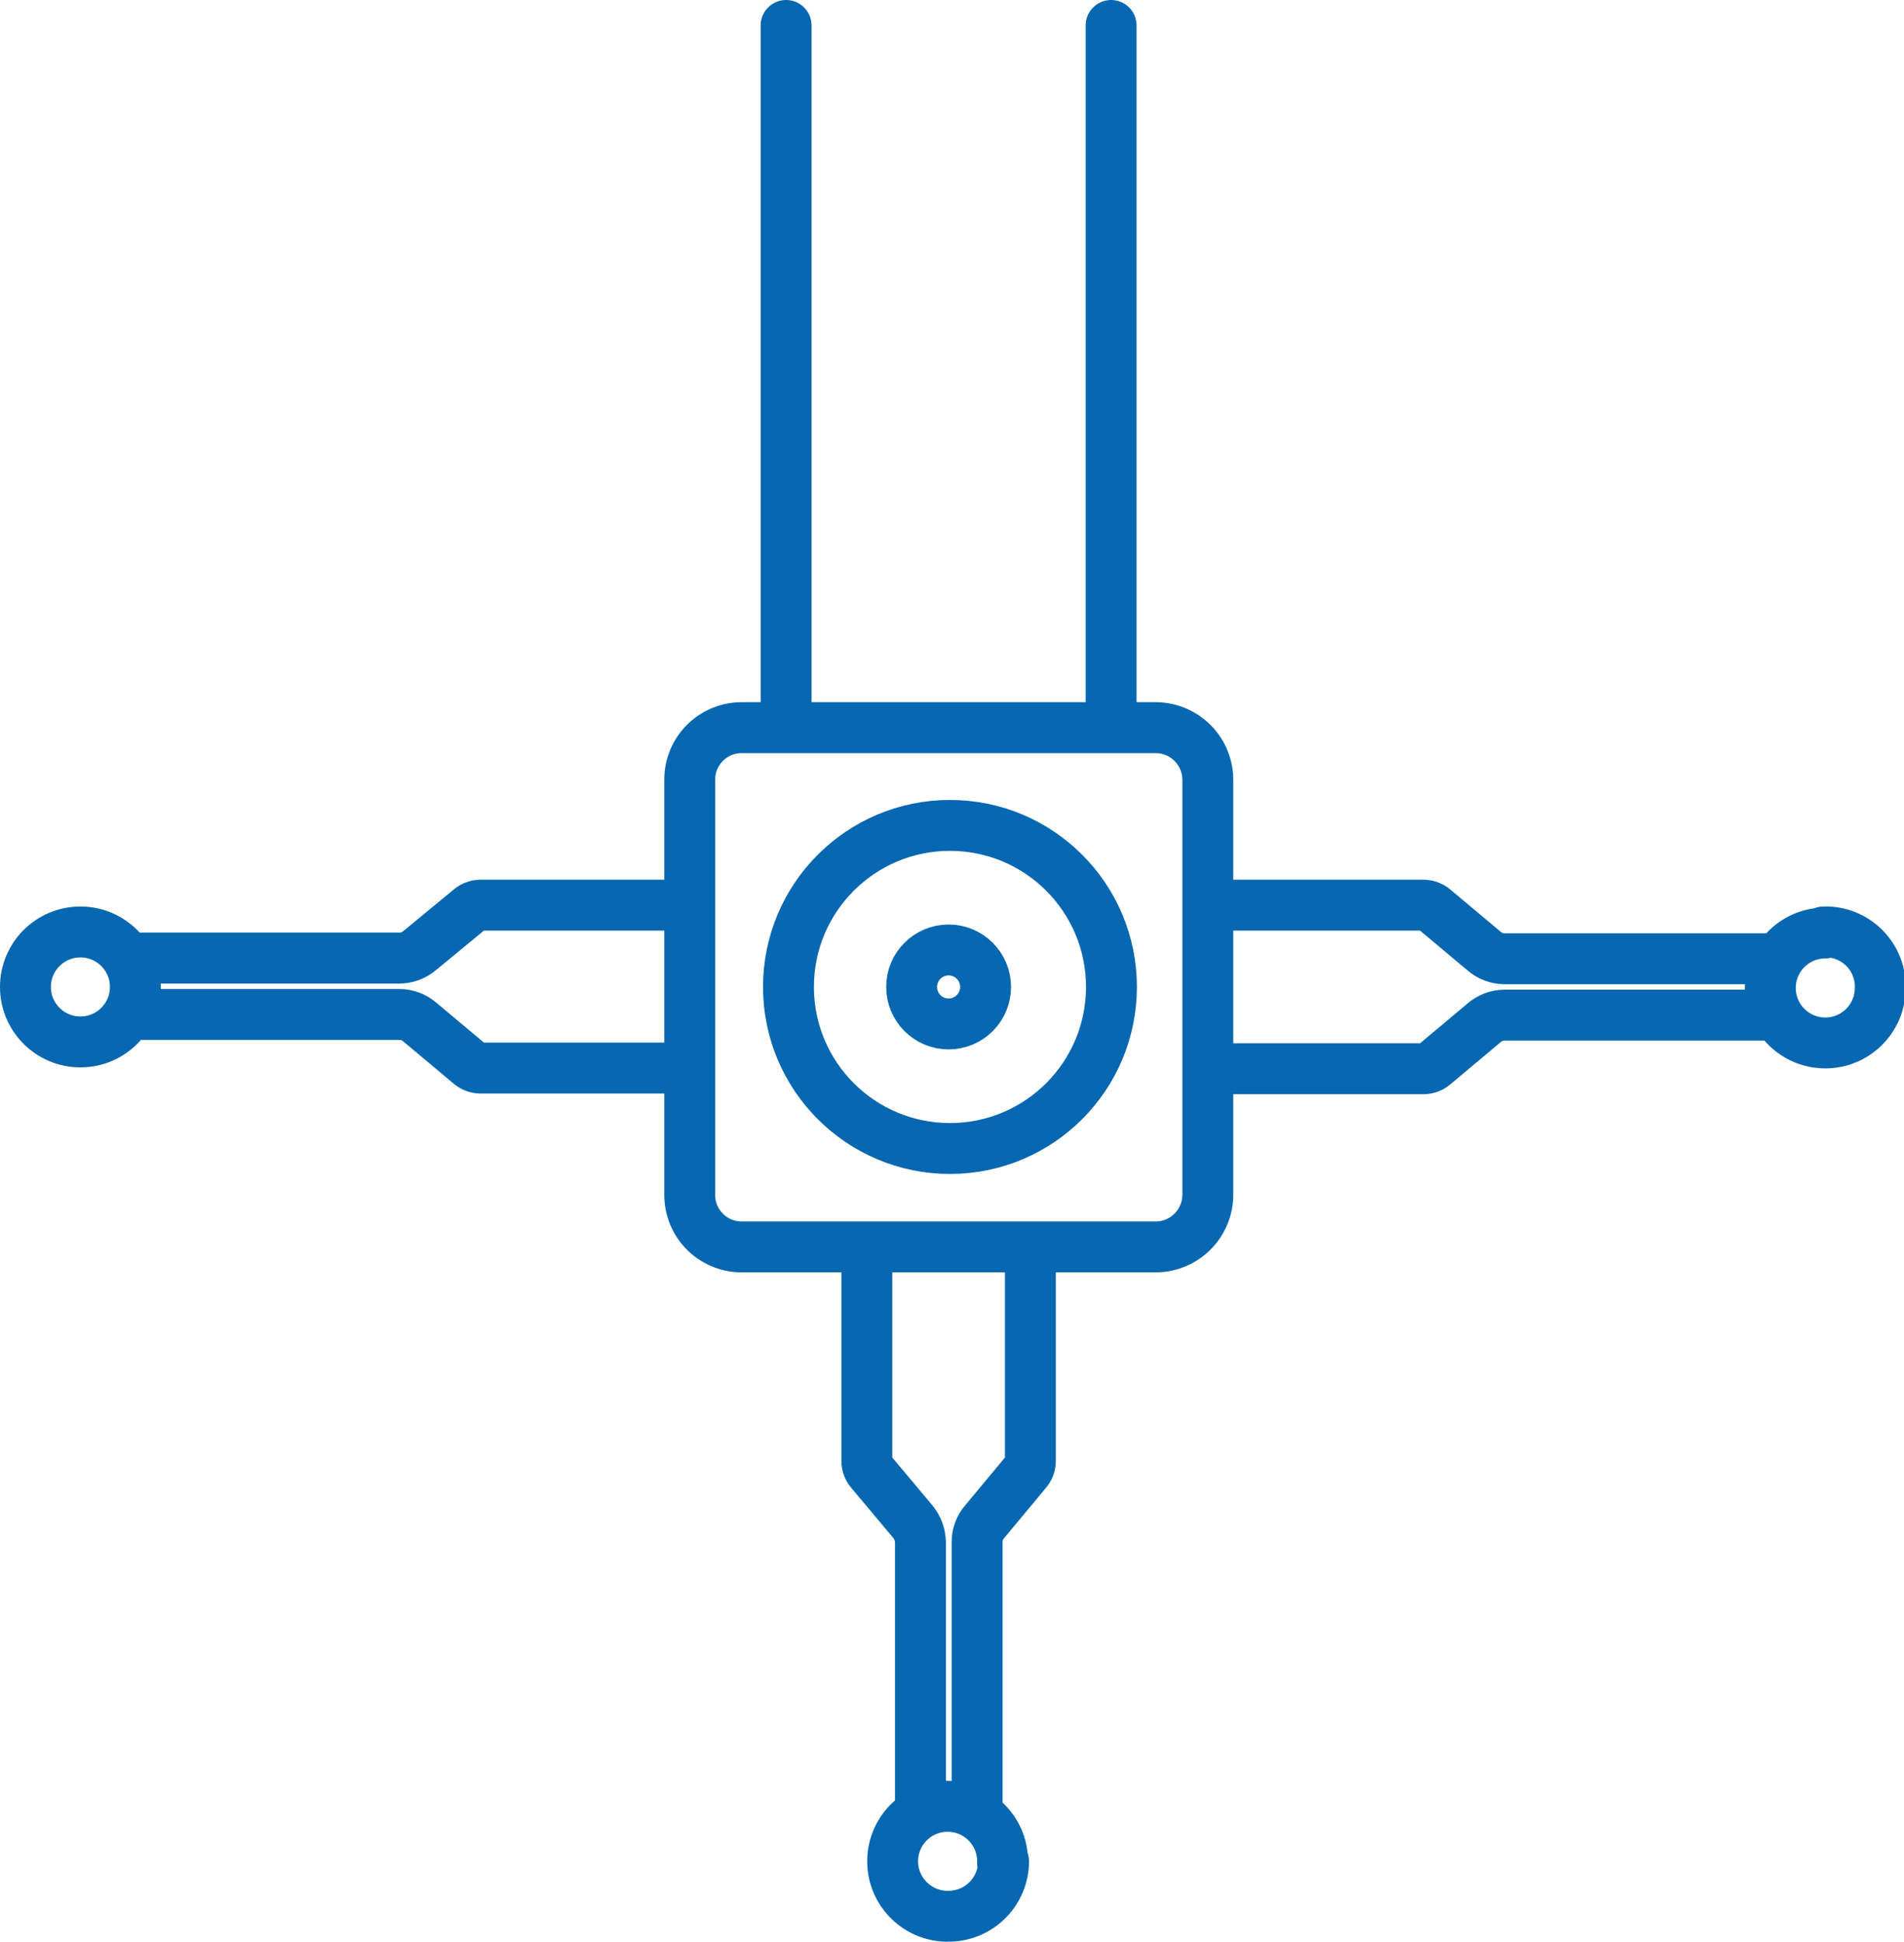 <svg width="56.12" height="57.21" viewBox="0 0 56.12 57.21" xmlns="http://www.w3.org/2000/svg" xmlns:xlink="http://www.w3.org/1999/xlink" overflow="hidden"><g id="Laag_2"><g id="Laag_2-2"><g><line x1="23.17" y1="21.24" x2="23.17" y2="0.75" stroke="#0767B1" stroke-width="1.5" stroke-linecap="round" stroke-miterlimit="10" fill="none"/><line x1="32.75" y1="21.24" x2="32.75" y2="0.75" stroke="#0767B1" stroke-width="1.5" stroke-linecap="round" stroke-miterlimit="10" fill="none"/></g><g><path d="M34.06 21.44 21.86 21.44C21.015 21.44 20.33 22.125 20.33 22.97 20.33 22.98 20.33 22.99 20.33 23L20.33 35.2C20.325 36.045 21.005 36.734 21.85 36.74 21.853 36.74 21.857 36.74 21.86 36.74L34.06 36.74C34.91 36.74 35.6 36.05 35.6 35.2L35.6 23C35.611 22.15 34.931 21.451 34.08 21.44 34.073 21.44 34.067 21.44 34.06 21.44ZM28 33.84C25.371 33.84 23.24 31.709 23.24 29.08 23.24 26.451 25.371 24.32 28 24.32 30.629 24.32 32.76 26.451 32.76 29.08 32.76 31.709 30.629 33.84 28 33.84Z" stroke="#0767B1" stroke-width="1.5" stroke-miterlimit="10" fill="none"/><circle cx="27.96" cy="29.08" r="1.09" stroke="#0767B1" stroke-width="1.5" stroke-miterlimit="10" fill="none"/></g><path d="M52.13 28.25 44.35 28.25C44.126 28.249 43.909 28.168 43.74 28.02L42.26 26.78C42.175 26.71 42.07 26.671 41.96 26.67L35.8 26.67M52.13 29.91 44.35 29.91C44.126 29.911 43.909 29.992 43.74 30.14L42.26 31.38C42.175 31.45 42.07 31.489 41.96 31.49L35.8 31.49M53.8 27.49C52.905 27.49 52.18 28.215 52.18 29.11 52.18 30.005 52.905 30.73 53.8 30.73 54.695 30.73 55.42 30.005 55.42 29.11 55.443 28.221 54.741 27.482 53.852 27.459 53.818 27.459 53.784 27.459 53.75 27.46Z" stroke="#0767B1" stroke-width="1.5" stroke-linejoin="round" fill="none"/><path d="M20.33 26.67 14.16 26.67C14.05 26.671 13.944 26.71 13.86 26.78L12.38 28C12.211 28.148 11.994 28.229 11.77 28.23L4 28.23M20.34 31.47 14.16 31.47C14.05 31.469 13.944 31.43 13.86 31.36L12.38 30.12C12.211 29.972 11.994 29.891 11.77 29.89L4 29.89M0.75 29.08C0.75 29.975 1.475 30.7 2.37 30.7 3.265 30.7 3.99 29.975 3.99 29.08 3.99 28.185 3.265 27.46 2.37 27.46 1.475 27.46 0.75 28.185 0.75 29.08Z" stroke="#0767B1" stroke-width="1.5" stroke-linejoin="round" fill="none"/><path d="M28.8 53.22 28.8 45.45C28.795 45.226 28.873 45.009 29.02 44.84L30.26 43.35C30.331 43.266 30.37 43.16 30.37 43.05L30.37 36.89M27.13 53.22 27.13 45.45C27.127 45.228 27.049 45.013 26.91 44.84L25.66 43.35C25.589 43.266 25.55 43.16 25.55 43.05L25.55 36.89M29.55 54.89C29.577 53.996 28.873 53.249 27.979 53.222 27.085 53.195 26.338 53.899 26.311 54.793 26.285 55.687 26.988 56.434 27.882 56.461 27.922 56.462 27.961 56.462 28 56.46 28.879 56.438 29.58 55.719 29.58 54.84Z" stroke="#0767B1" stroke-width="1.5" stroke-linejoin="round" fill="none"/></g></g></svg>